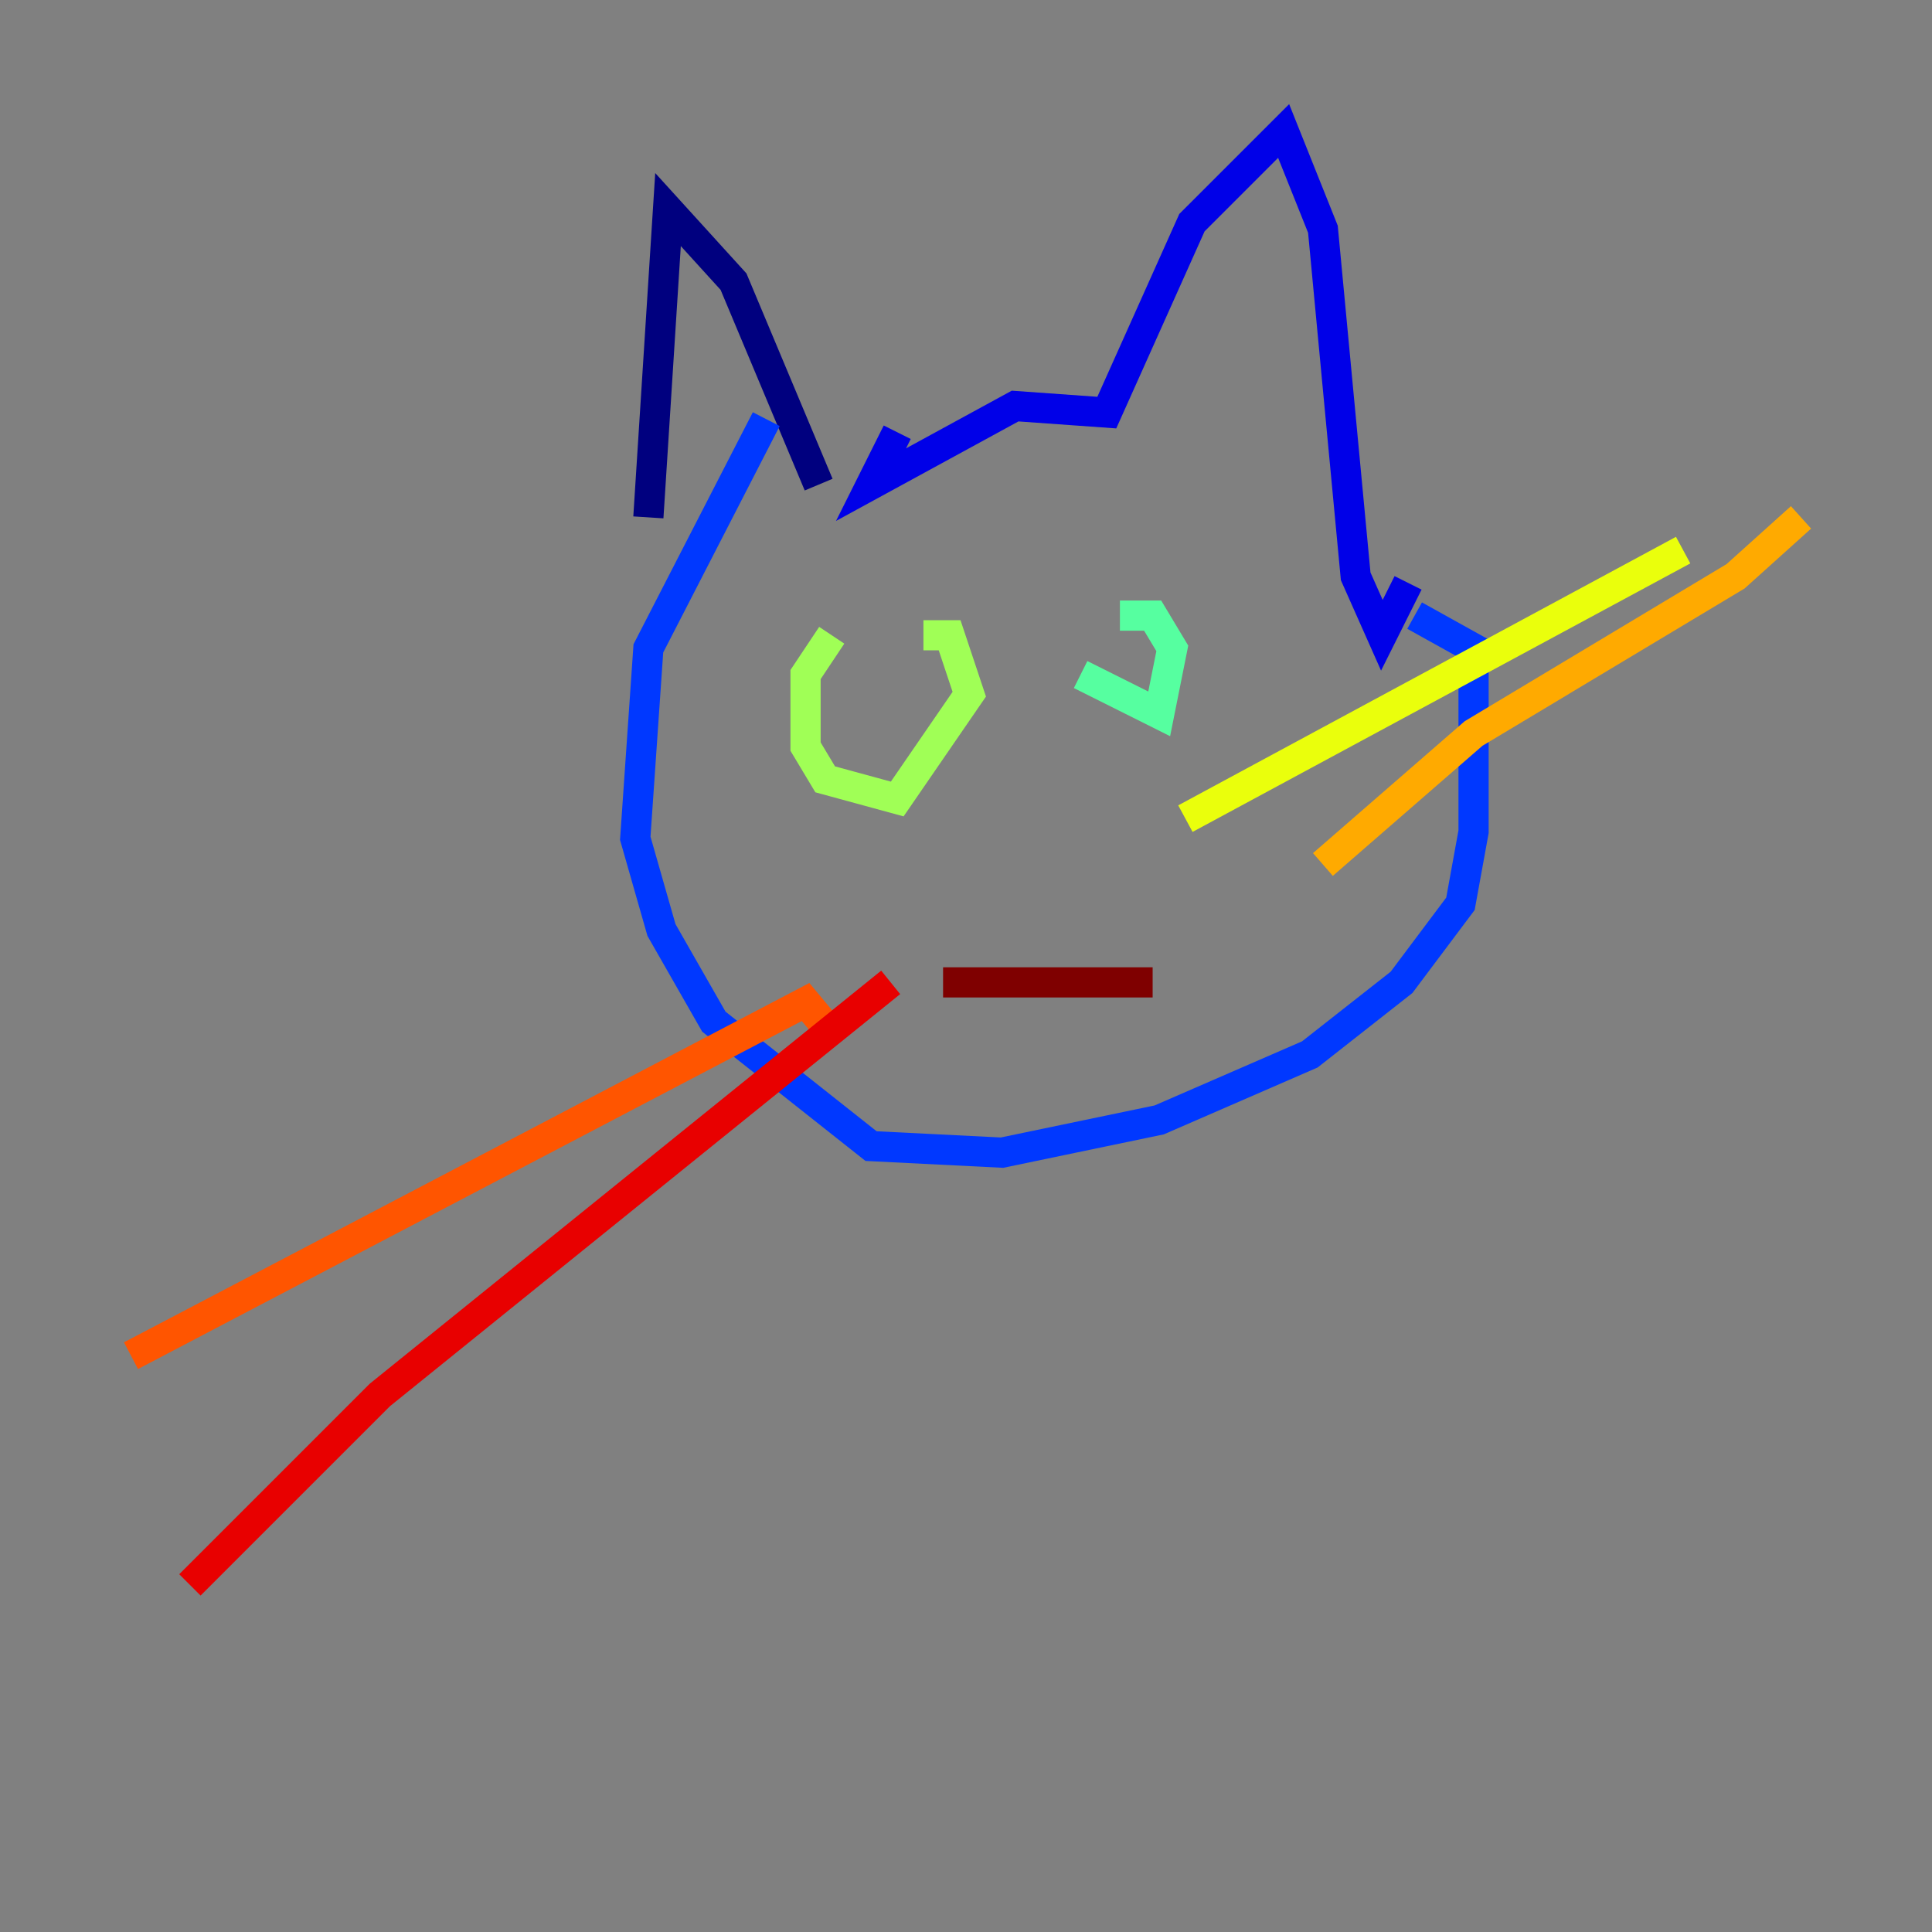 <?xml version="1.0" encoding="utf-8" ?>
<svg baseProfile="tiny" height="128" version="1.2" viewBox="0,0,128,128" width="128" xmlns="http://www.w3.org/2000/svg" xmlns:ev="http://www.w3.org/2001/xml-events" xmlns:xlink="http://www.w3.org/1999/xlink"><rect x="0" y="0" width="128" height="128" fill="#808080" stroke="none"/><defs /><polyline fill="none" points="54.237,32.108 48.597,18.658 44.258,13.885 42.956,34.278" stroke="#00007f" stroke-width="2" /><polyline fill="none" points="59.444,28.637 57.709,32.108 67.254,26.902 73.329,27.336 78.969,14.752 85.044,8.678 87.647,15.186 89.817,38.183 91.552,42.088 93.288,38.617" stroke="#0000e8" stroke-width="2" /><polyline fill="none" points="93.722,40.786 97.627,42.956 97.627,55.105 96.759,59.878 92.854,65.085 86.78,69.858 76.8,74.197 66.386,76.366 57.709,75.932 47.295,67.688 43.824,61.614 42.088,55.539 42.956,42.956 50.766,27.77" stroke="#0038ff" stroke-width="2" /><polyline fill="none" points="55.105,45.125 55.105,45.125" stroke="#0094ff" stroke-width="2" /><polyline fill="none" points="73.329,42.088 73.329,42.088" stroke="#0cf4ea" stroke-width="2" /><polyline fill="none" points="71.593,44.691 76.8,47.295 77.668,42.956 76.366,40.786 74.197,40.786" stroke="#56ffa0" stroke-width="2" /><polyline fill="none" points="55.105,42.088 53.37,44.691 53.37,49.464 54.671,51.634 59.444,52.936 64.217,45.993 62.915,42.088 61.18,42.088" stroke="#a0ff56" stroke-width="2" /><polyline fill="none" points="78.536,54.237 111.512,36.447" stroke="#eaff0c" stroke-width="2" /><polyline fill="none" points="87.647,57.275 97.627,48.597 114.983,38.183 119.322,34.278" stroke="#ffaa00" stroke-width="2" /><polyline fill="none" points="55.539,68.99 53.37,66.386 8.678,89.817" stroke="#ff5500" stroke-width="2" /><polyline fill="none" points="59.01,65.085 25.166,92.42 12.583,105.003" stroke="#e80000" stroke-width="2" /><polyline fill="none" points="62.481,65.085 76.366,65.085" stroke="#7f0000" stroke-width="2" /></svg>
